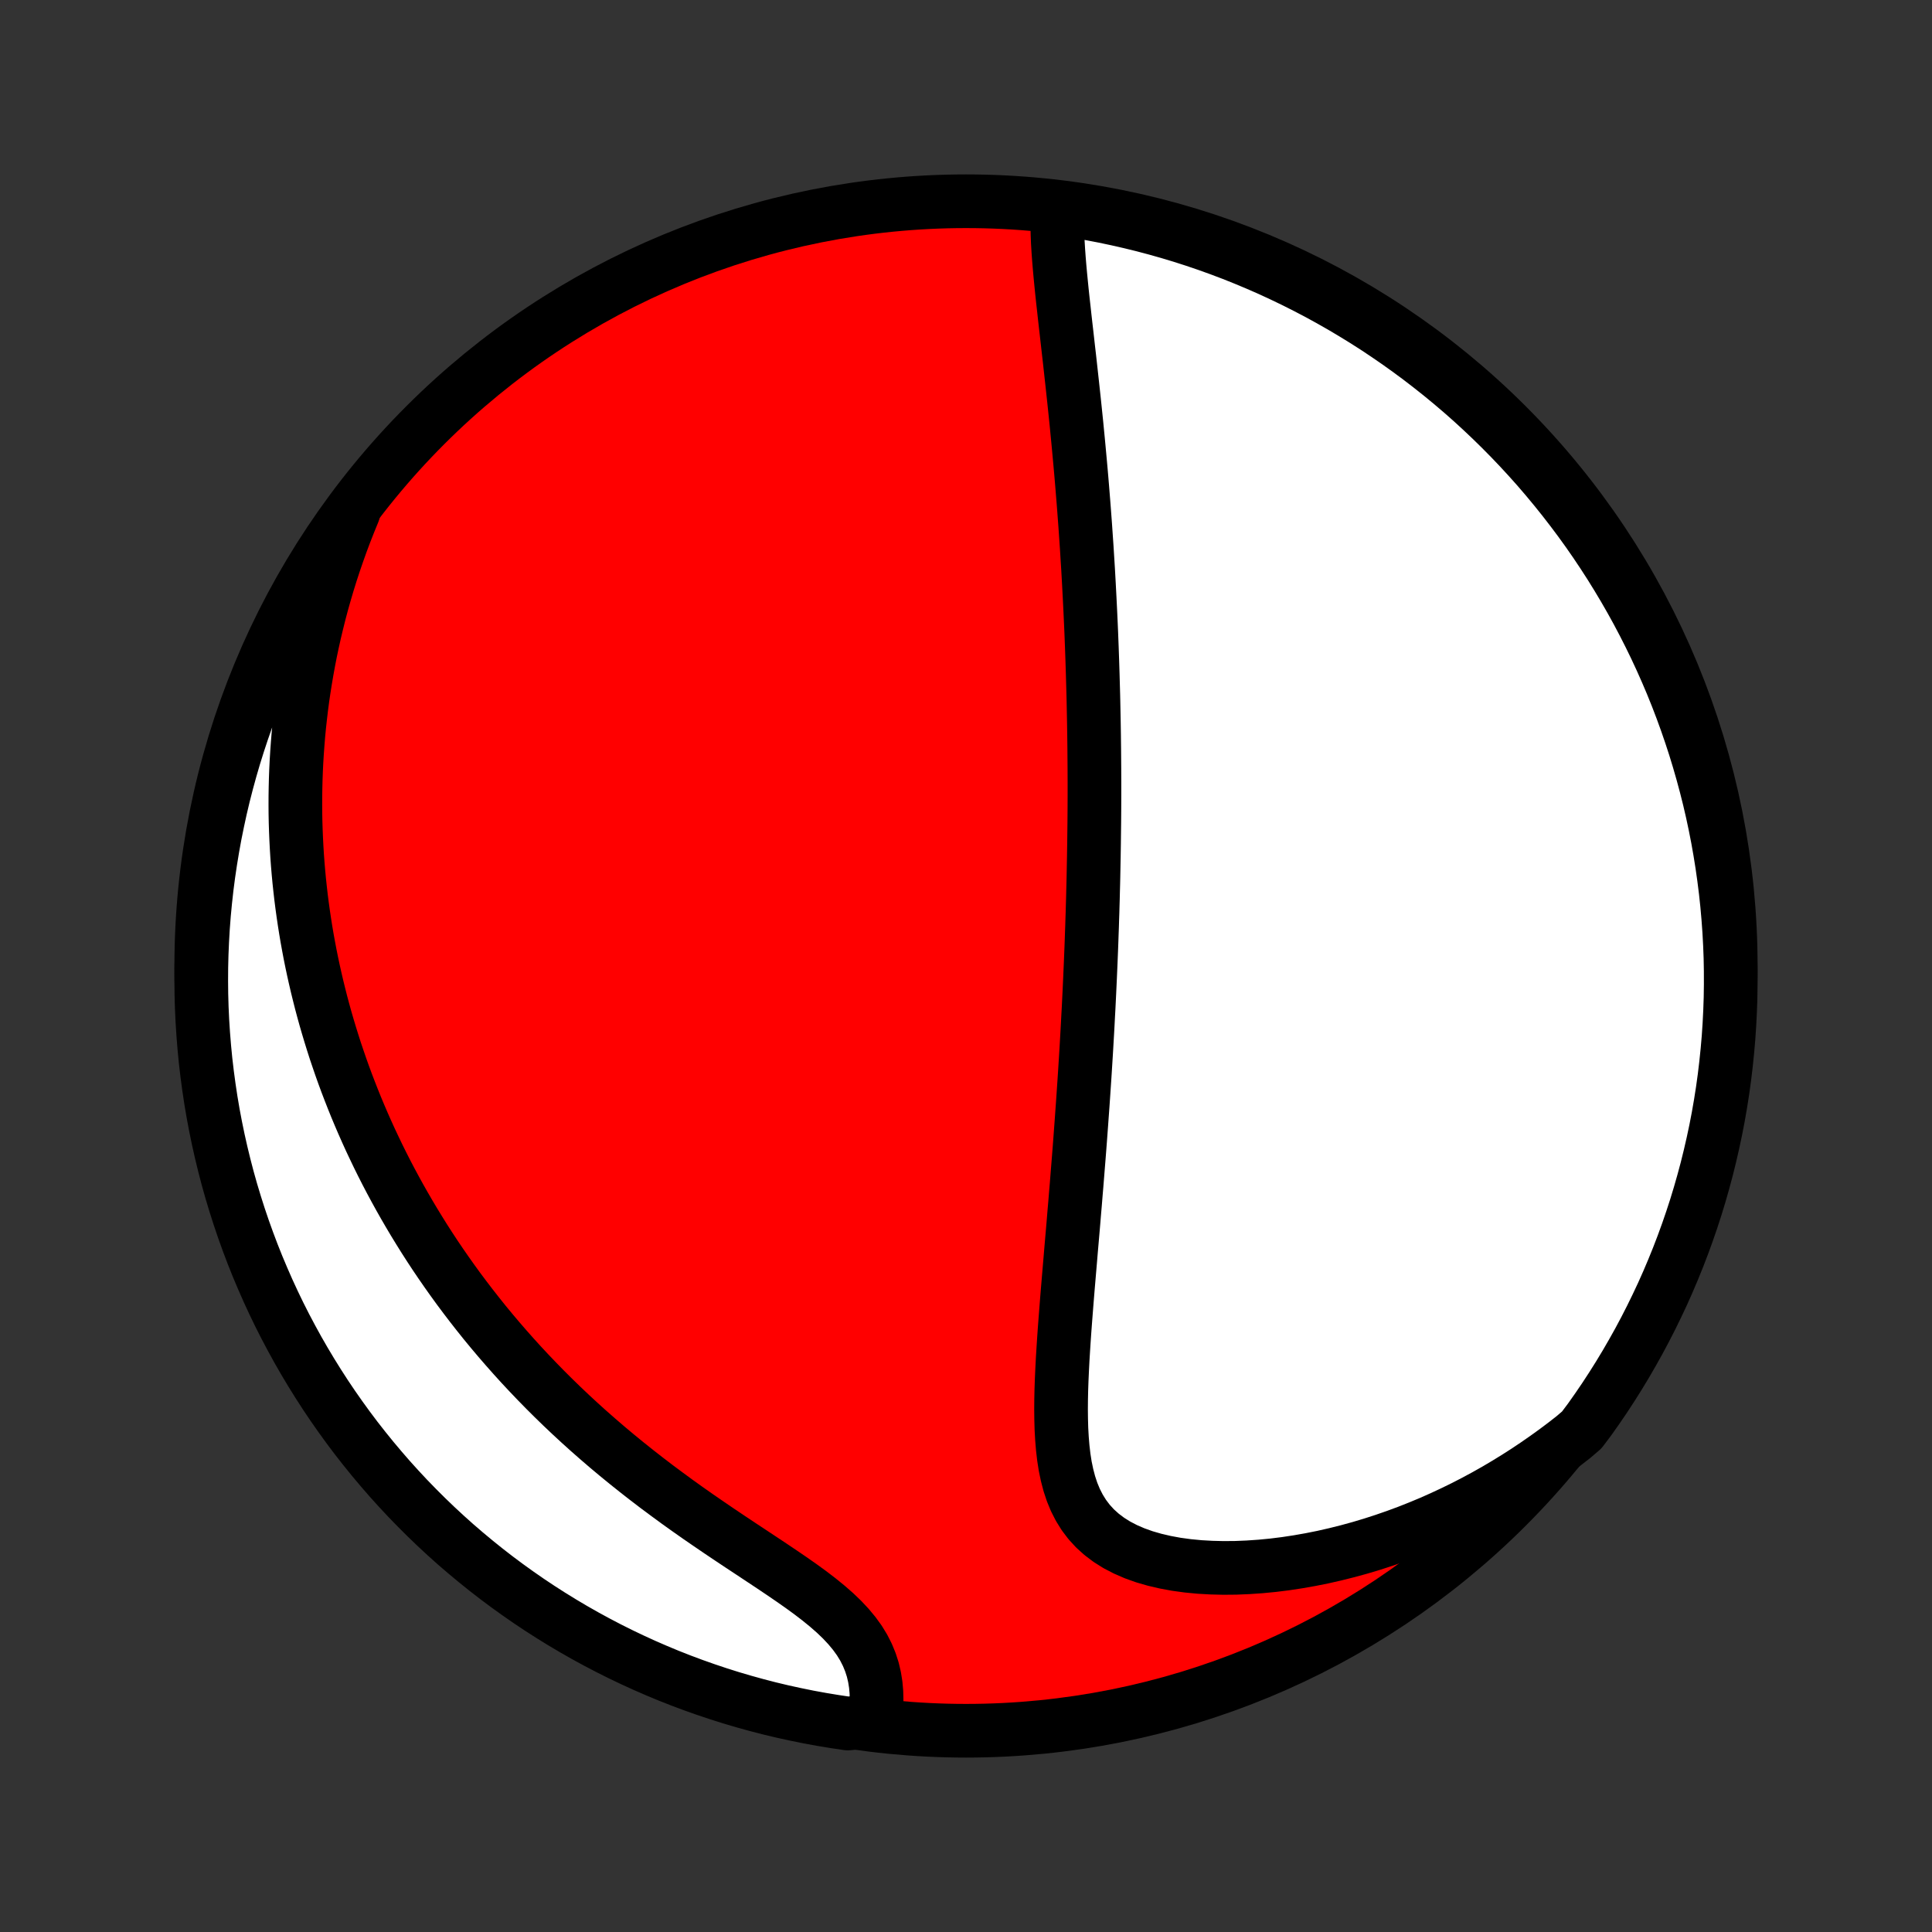 <?xml version="1.0" encoding="utf-8" standalone="no"?>
<!DOCTYPE svg PUBLIC "-//W3C//DTD SVG 1.1//EN"
  "http://www.w3.org/Graphics/SVG/1.1/DTD/svg11.dtd">
<!-- Created with matplotlib (http://matplotlib.org/) -->
<svg height="72pt" version="1.1" viewBox="0 0 72 72" width="72pt" xmlns="http://www.w3.org/2000/svg" xmlns:xlink="http://www.w3.org/1999/xlink">
 <rect x="0" y="0" width="72" height="72" fill="#333333" stroke="none"/>
 <defs>
  <style type="text/css">
*{stroke-linecap:butt;stroke-linejoin:round;}
  </style>
 </defs>
 <g id="figure_1">
  <g id="patch_1">
   <path d="
M0 72
L72 72
L72 0
L0 0
z
" style="fill:none;"/>
  </g>
  <g id="axes_1">
   <g id="PatchCollection_1">
    <defs>
     <path d="
M36 -7.5
C43.558 -7.5 50.808 -10.503 56.153 -15.848
C61.497 -21.192 64.5 -28.442 64.5 -36
C64.5 -43.558 61.497 -50.808 56.153 -56.153
C50.808 -61.497 43.558 -64.5 36 -64.5
C28.442 -64.5 21.192 -61.497 15.848 -56.153
C10.503 -50.808 7.5 -43.558 7.5 -36
C7.5 -28.442 10.503 -21.192 15.848 -15.848
C21.192 -10.503 28.442 -7.5 36 -7.5
z
" id="C0_0_a811fe30f3"/>
     <path d="
M39.411 -64.129
L39.403 -63.844
L39.403 -63.554
L39.41 -63.26
L39.422 -62.963
L39.44 -62.662
L39.462 -62.359
L39.487 -62.054
L39.515 -61.747
L39.545 -61.439
L39.576 -61.129
L39.609 -60.819
L39.644 -60.508
L39.678 -60.196
L39.713 -59.885
L39.749 -59.573
L39.784 -59.262
L39.819 -58.951
L39.855 -58.641
L39.889 -58.332
L39.923 -58.024
L39.957 -57.716
L39.99 -57.41
L40.023 -57.105
L40.055 -56.801
L40.086 -56.499
L40.117 -56.198
L40.146 -55.899
L40.175 -55.601
L40.203 -55.304
L40.23 -55.01
L40.257 -54.716
L40.283 -54.425
L40.308 -54.135
L40.332 -53.847
L40.355 -53.56
L40.378 -53.275
L40.4 -52.992
L40.421 -52.71
L40.442 -52.43
L40.461 -52.152
L40.48 -51.875
L40.499 -51.6
L40.516 -51.326
L40.533 -51.054
L40.55 -50.783
L40.565 -50.513
L40.58 -50.245
L40.594 -49.978
L40.608 -49.713
L40.621 -49.449
L40.634 -49.186
L40.646 -48.924
L40.658 -48.663
L40.669 -48.404
L40.679 -48.145
L40.689 -47.887
L40.698 -47.631
L40.707 -47.375
L40.715 -47.12
L40.723 -46.865
L40.73 -46.612
L40.737 -46.359
L40.744 -46.106
L40.75 -45.855
L40.755 -45.603
L40.76 -45.353
L40.765 -45.102
L40.769 -44.852
L40.773 -44.602
L40.776 -44.352
L40.779 -44.103
L40.781 -43.853
L40.783 -43.604
L40.785 -43.355
L40.786 -43.105
L40.787 -42.855
L40.787 -42.606
L40.787 -42.356
L40.786 -42.105
L40.785 -41.854
L40.783 -41.603
L40.781 -41.352
L40.778 -41.099
L40.775 -40.846
L40.772 -40.593
L40.768 -40.339
L40.764 -40.084
L40.759 -39.828
L40.754 -39.571
L40.749 -39.313
L40.743 -39.054
L40.736 -38.794
L40.73 -38.533
L40.722 -38.271
L40.715 -38.007
L40.706 -37.742
L40.698 -37.476
L40.688 -37.208
L40.679 -36.939
L40.669 -36.667
L40.658 -36.395
L40.647 -36.12
L40.635 -35.844
L40.623 -35.566
L40.61 -35.286
L40.597 -35.004
L40.583 -34.72
L40.569 -34.434
L40.553 -34.145
L40.538 -33.855
L40.522 -33.562
L40.505 -33.267
L40.488 -32.969
L40.47 -32.669
L40.451 -32.367
L40.432 -32.062
L40.412 -31.754
L40.391 -31.444
L40.37 -31.131
L40.348 -30.815
L40.325 -30.497
L40.302 -30.176
L40.278 -29.852
L40.254 -29.525
L40.229 -29.196
L40.203 -28.864
L40.176 -28.529
L40.149 -28.191
L40.122 -27.85
L40.093 -27.507
L40.065 -27.16
L40.035 -26.812
L40.006 -26.46
L39.976 -26.106
L39.945 -25.75
L39.914 -25.391
L39.884 -25.03
L39.853 -24.667
L39.822 -24.301
L39.791 -23.934
L39.761 -23.565
L39.732 -23.195
L39.703 -22.824
L39.675 -22.451
L39.649 -22.078
L39.625 -21.705
L39.602 -21.331
L39.583 -20.958
L39.566 -20.585
L39.553 -20.214
L39.545 -19.844
L39.542 -19.477
L39.546 -19.112
L39.556 -18.751
L39.576 -18.394
L39.605 -18.043
L39.645 -17.697
L39.698 -17.358
L39.767 -17.028
L39.851 -16.707
L39.954 -16.396
L40.078 -16.096
L40.224 -15.81
L40.393 -15.538
L40.587 -15.282
L40.807 -15.041
L41.053 -14.819
L41.325 -14.614
L41.621 -14.428
L41.942 -14.261
L42.284 -14.113
L42.648 -13.983
L43.029 -13.873
L43.427 -13.78
L43.84 -13.704
L44.265 -13.646
L44.7 -13.604
L45.144 -13.579
L45.595 -13.568
L46.052 -13.572
L46.513 -13.591
L46.977 -13.623
L47.443 -13.668
L47.909 -13.726
L48.376 -13.797
L48.842 -13.879
L49.306 -13.972
L49.767 -14.077
L50.226 -14.192
L50.682 -14.317
L51.133 -14.452
L51.581 -14.597
L52.023 -14.75
L52.461 -14.912
L52.893 -15.083
L53.32 -15.261
L53.741 -15.448
L54.156 -15.642
L54.565 -15.842
L54.968 -16.05
L55.364 -16.264
L55.754 -16.484
L56.137 -16.711
L56.514 -16.943
L56.884 -17.18
L57.247 -17.423
L57.604 -17.671
L57.954 -17.923
L58.297 -18.18
L58.634 -18.442
L58.945 -18.708
L59.237 -19.096
L59.521 -19.499
L59.799 -19.907
L60.069 -20.32
L60.331 -20.737
L60.587 -21.16
L60.834 -21.587
L61.075 -22.018
L61.307 -22.453
L61.532 -22.893
L61.749 -23.337
L61.959 -23.784
L62.16 -24.235
L62.353 -24.69
L62.539 -25.149
L62.716 -25.61
L62.885 -26.075
L63.046 -26.543
L63.199 -27.013
L63.343 -27.487
L63.479 -27.963
L63.607 -28.441
L63.726 -28.922
L63.837 -29.405
L63.94 -29.89
L64.034 -30.377
L64.119 -30.865
L64.196 -31.355
L64.264 -31.846
L64.323 -32.339
L64.374 -32.833
L64.417 -33.328
L64.45 -33.823
L64.475 -34.32
L64.492 -34.816
L64.499 -35.314
L64.498 -35.811
L64.489 -36.308
L64.47 -36.806
L64.443 -37.303
L64.407 -37.799
L64.363 -38.295
L64.31 -38.791
L64.248 -39.285
L64.178 -39.779
L64.099 -40.272
L64.012 -40.763
L63.916 -41.252
L63.812 -41.74
L63.699 -42.227
L63.577 -42.711
L63.447 -43.194
L63.309 -43.674
L63.163 -44.152
L63.008 -44.627
L62.845 -45.1
L62.674 -45.57
L62.495 -46.037
L62.308 -46.501
L62.112 -46.962
L61.909 -47.419
L61.698 -47.873
L61.479 -48.323
L61.252 -48.77
L61.018 -49.213
L60.776 -49.651
L60.526 -50.086
L60.269 -50.516
L60.005 -50.942
L59.733 -51.363
L59.454 -51.78
L59.168 -52.192
L58.874 -52.599
L58.574 -53
L58.267 -53.397
L57.953 -53.788
L57.633 -54.174
L57.306 -54.555
L56.972 -54.929
L56.632 -55.298
L56.286 -55.661
L55.933 -56.018
L55.575 -56.369
L55.21 -56.714
L54.84 -57.053
L54.464 -57.385
L54.082 -57.71
L53.695 -58.029
L53.302 -58.341
L52.904 -58.647
L52.501 -58.945
L52.093 -59.237
L51.68 -59.521
L51.263 -59.799
L50.84 -60.069
L50.413 -60.331
L49.982 -60.587
L49.547 -60.834
L49.107 -61.075
L48.663 -61.307
L48.216 -61.532
L47.764 -61.749
L47.31 -61.959
L46.851 -62.16
L46.39 -62.353
L45.925 -62.539
L45.457 -62.716
L44.987 -62.885
L44.513 -63.046
L44.037 -63.199
L43.559 -63.343
L43.078 -63.479
L42.595 -63.607
L42.11 -63.726
L41.623 -63.837
L41.135 -63.94
L40.645 -64.034
L40.154 -64.119
z
" id="C0_1_accfc6ec1d"/>
     <path d="
M13.173 -52.921
L13.014 -52.533
L12.862 -52.146
L12.718 -51.762
L12.582 -51.381
L12.452 -51.002
L12.329 -50.626
L12.213 -50.252
L12.104 -49.881
L12 -49.513
L11.903 -49.147
L11.812 -48.783
L11.726 -48.423
L11.646 -48.064
L11.571 -47.709
L11.502 -47.355
L11.438 -47.004
L11.379 -46.656
L11.324 -46.31
L11.274 -45.966
L11.229 -45.624
L11.189 -45.285
L11.152 -44.948
L11.12 -44.613
L11.093 -44.279
L11.069 -43.948
L11.049 -43.619
L11.033 -43.292
L11.021 -42.966
L11.013 -42.643
L11.008 -42.321
L11.007 -42
L11.009 -41.681
L11.015 -41.364
L11.025 -41.048
L11.038 -40.733
L11.054 -40.42
L11.073 -40.108
L11.096 -39.797
L11.122 -39.488
L11.151 -39.179
L11.184 -38.871
L11.219 -38.565
L11.258 -38.259
L11.3 -37.954
L11.345 -37.65
L11.393 -37.346
L11.444 -37.044
L11.499 -36.741
L11.556 -36.44
L11.617 -36.138
L11.681 -35.837
L11.748 -35.537
L11.818 -35.237
L11.892 -34.937
L11.968 -34.637
L12.048 -34.338
L12.131 -34.038
L12.218 -33.739
L12.308 -33.439
L12.401 -33.14
L12.497 -32.84
L12.598 -32.541
L12.701 -32.241
L12.808 -31.941
L12.919 -31.64
L13.034 -31.34
L13.152 -31.039
L13.274 -30.737
L13.4 -30.436
L13.53 -30.133
L13.664 -29.831
L13.802 -29.527
L13.945 -29.224
L14.091 -28.919
L14.242 -28.614
L14.397 -28.309
L14.557 -28.003
L14.722 -27.696
L14.891 -27.389
L15.065 -27.081
L15.244 -26.773
L15.428 -26.463
L15.617 -26.154
L15.811 -25.843
L16.01 -25.533
L16.215 -25.221
L16.426 -24.909
L16.642 -24.597
L16.864 -24.284
L17.091 -23.971
L17.325 -23.658
L17.565 -23.344
L17.811 -23.03
L18.062 -22.716
L18.321 -22.402
L18.586 -22.088
L18.857 -21.775
L19.135 -21.461
L19.419 -21.148
L19.71 -20.836
L20.008 -20.524
L20.312 -20.213
L20.623 -19.903
L20.941 -19.594
L21.266 -19.286
L21.597 -18.98
L21.935 -18.675
L22.279 -18.373
L22.629 -18.072
L22.986 -17.773
L23.348 -17.477
L23.716 -17.183
L24.089 -16.892
L24.467 -16.603
L24.85 -16.318
L25.236 -16.035
L25.626 -15.756
L26.019 -15.48
L26.414 -15.208
L26.809 -14.939
L27.205 -14.673
L27.599 -14.411
L27.991 -14.152
L28.379 -13.895
L28.762 -13.641
L29.137 -13.389
L29.503 -13.139
L29.857 -12.891
L30.198 -12.643
L30.523 -12.394
L30.829 -12.145
L31.116 -11.894
L31.38 -11.641
L31.62 -11.385
L31.835 -11.126
L32.025 -10.864
L32.188 -10.597
L32.325 -10.327
L32.437 -10.054
L32.526 -9.778
L32.591 -9.5
L32.636 -9.22
L32.661 -8.939
L32.668 -8.658
L32.66 -8.377
L32.636 -8.098
L32.092 -7.82
L31.599 -7.769
L31.109 -7.842
L30.619 -7.923
L30.132 -8.012
L29.646 -8.111
L29.162 -8.217
L28.68 -8.332
L28.201 -8.456
L27.724 -8.588
L27.249 -8.728
L26.777 -8.877
L26.308 -9.034
L25.841 -9.199
L25.378 -9.372
L24.918 -9.553
L24.462 -9.743
L24.009 -9.94
L23.559 -10.146
L23.113 -10.359
L22.672 -10.58
L22.234 -10.809
L21.801 -11.045
L21.372 -11.289
L20.947 -11.541
L20.527 -11.8
L20.112 -12.066
L19.701 -12.34
L19.296 -12.621
L18.895 -12.909
L18.5 -13.204
L18.11 -13.506
L17.726 -13.815
L17.347 -14.13
L16.973 -14.452
L16.606 -14.781
L16.244 -15.117
L15.889 -15.458
L15.54 -15.806
L15.196 -16.16
L14.86 -16.52
L14.529 -16.886
L14.206 -17.258
L13.888 -17.636
L13.578 -18.019
L13.274 -18.407
L12.977 -18.802
L12.688 -19.201
L12.405 -19.605
L12.13 -20.014
L11.862 -20.429
L11.601 -20.848
L11.348 -21.271
L11.102 -21.699
L10.864 -22.132
L10.633 -22.568
L10.41 -23.009
L10.195 -23.454
L9.988 -23.902
L9.789 -24.355
L9.597 -24.81
L9.414 -25.269
L9.239 -25.732
L9.072 -26.197
L8.913 -26.666
L8.763 -27.137
L8.62 -27.611
L8.486 -28.088
L8.361 -28.567
L8.244 -29.048
L8.135 -29.532
L8.035 -30.017
L7.943 -30.504
L7.86 -30.993
L7.786 -31.484
L7.72 -31.976
L7.662 -32.469
L7.614 -32.963
L7.574 -33.458
L7.542 -33.953
L7.519 -34.45
L7.505 -34.947
L7.5 -35.444
L7.503 -35.941
L7.515 -36.439
L7.536 -36.936
L7.565 -37.433
L7.603 -37.93
L7.65 -38.425
L7.705 -38.921
L7.769 -39.415
L7.842 -39.908
L7.923 -40.401
L8.012 -40.891
L8.111 -41.38
L8.217 -41.868
L8.332 -42.354
L8.456 -42.838
L8.588 -43.32
L8.728 -43.799
L8.877 -44.276
L9.034 -44.751
L9.199 -45.223
L9.372 -45.693
L9.553 -46.159
L9.743 -46.622
L9.94 -47.082
L10.146 -47.538
L10.359 -47.992
L10.58 -48.441
L10.809 -48.886
L11.045 -49.328
L11.289 -49.766
L11.541 -50.199
L11.8 -50.628
L12.066 -51.053
L12.34 -51.473
L12.621 -51.888
z
" id="C0_2_441be586a8"/>
    </defs>
    <g clip-path="url(#p1bffca34e9)">
     <use style="fill:#ff0000;stroke:#000000;stroke-width:2.0;" x="0.0" xlink:href="#C0_0_a811fe30f3" y="72.0"/>
    </g>
    <g clip-path="url(#p1bffca34e9)">
     <use style="fill:#ffffff;stroke:#000000;stroke-width:2.0;" x="0.0" xlink:href="#C0_1_accfc6ec1d" y="72.0"/>
    </g>
    <g clip-path="url(#p1bffca34e9)">
     <use style="fill:#ffffff;stroke:#000000;stroke-width:2.0;" x="0.0" xlink:href="#C0_2_441be586a8" y="72.0"/>
    </g>
   </g>
  </g>
 </g>
 <defs>
  <clipPath id="p1bffca34e9">
   <rect height="72.0" width="72.0" x="0.0" y="0.0"/>
  </clipPath>
 </defs>
</svg>
